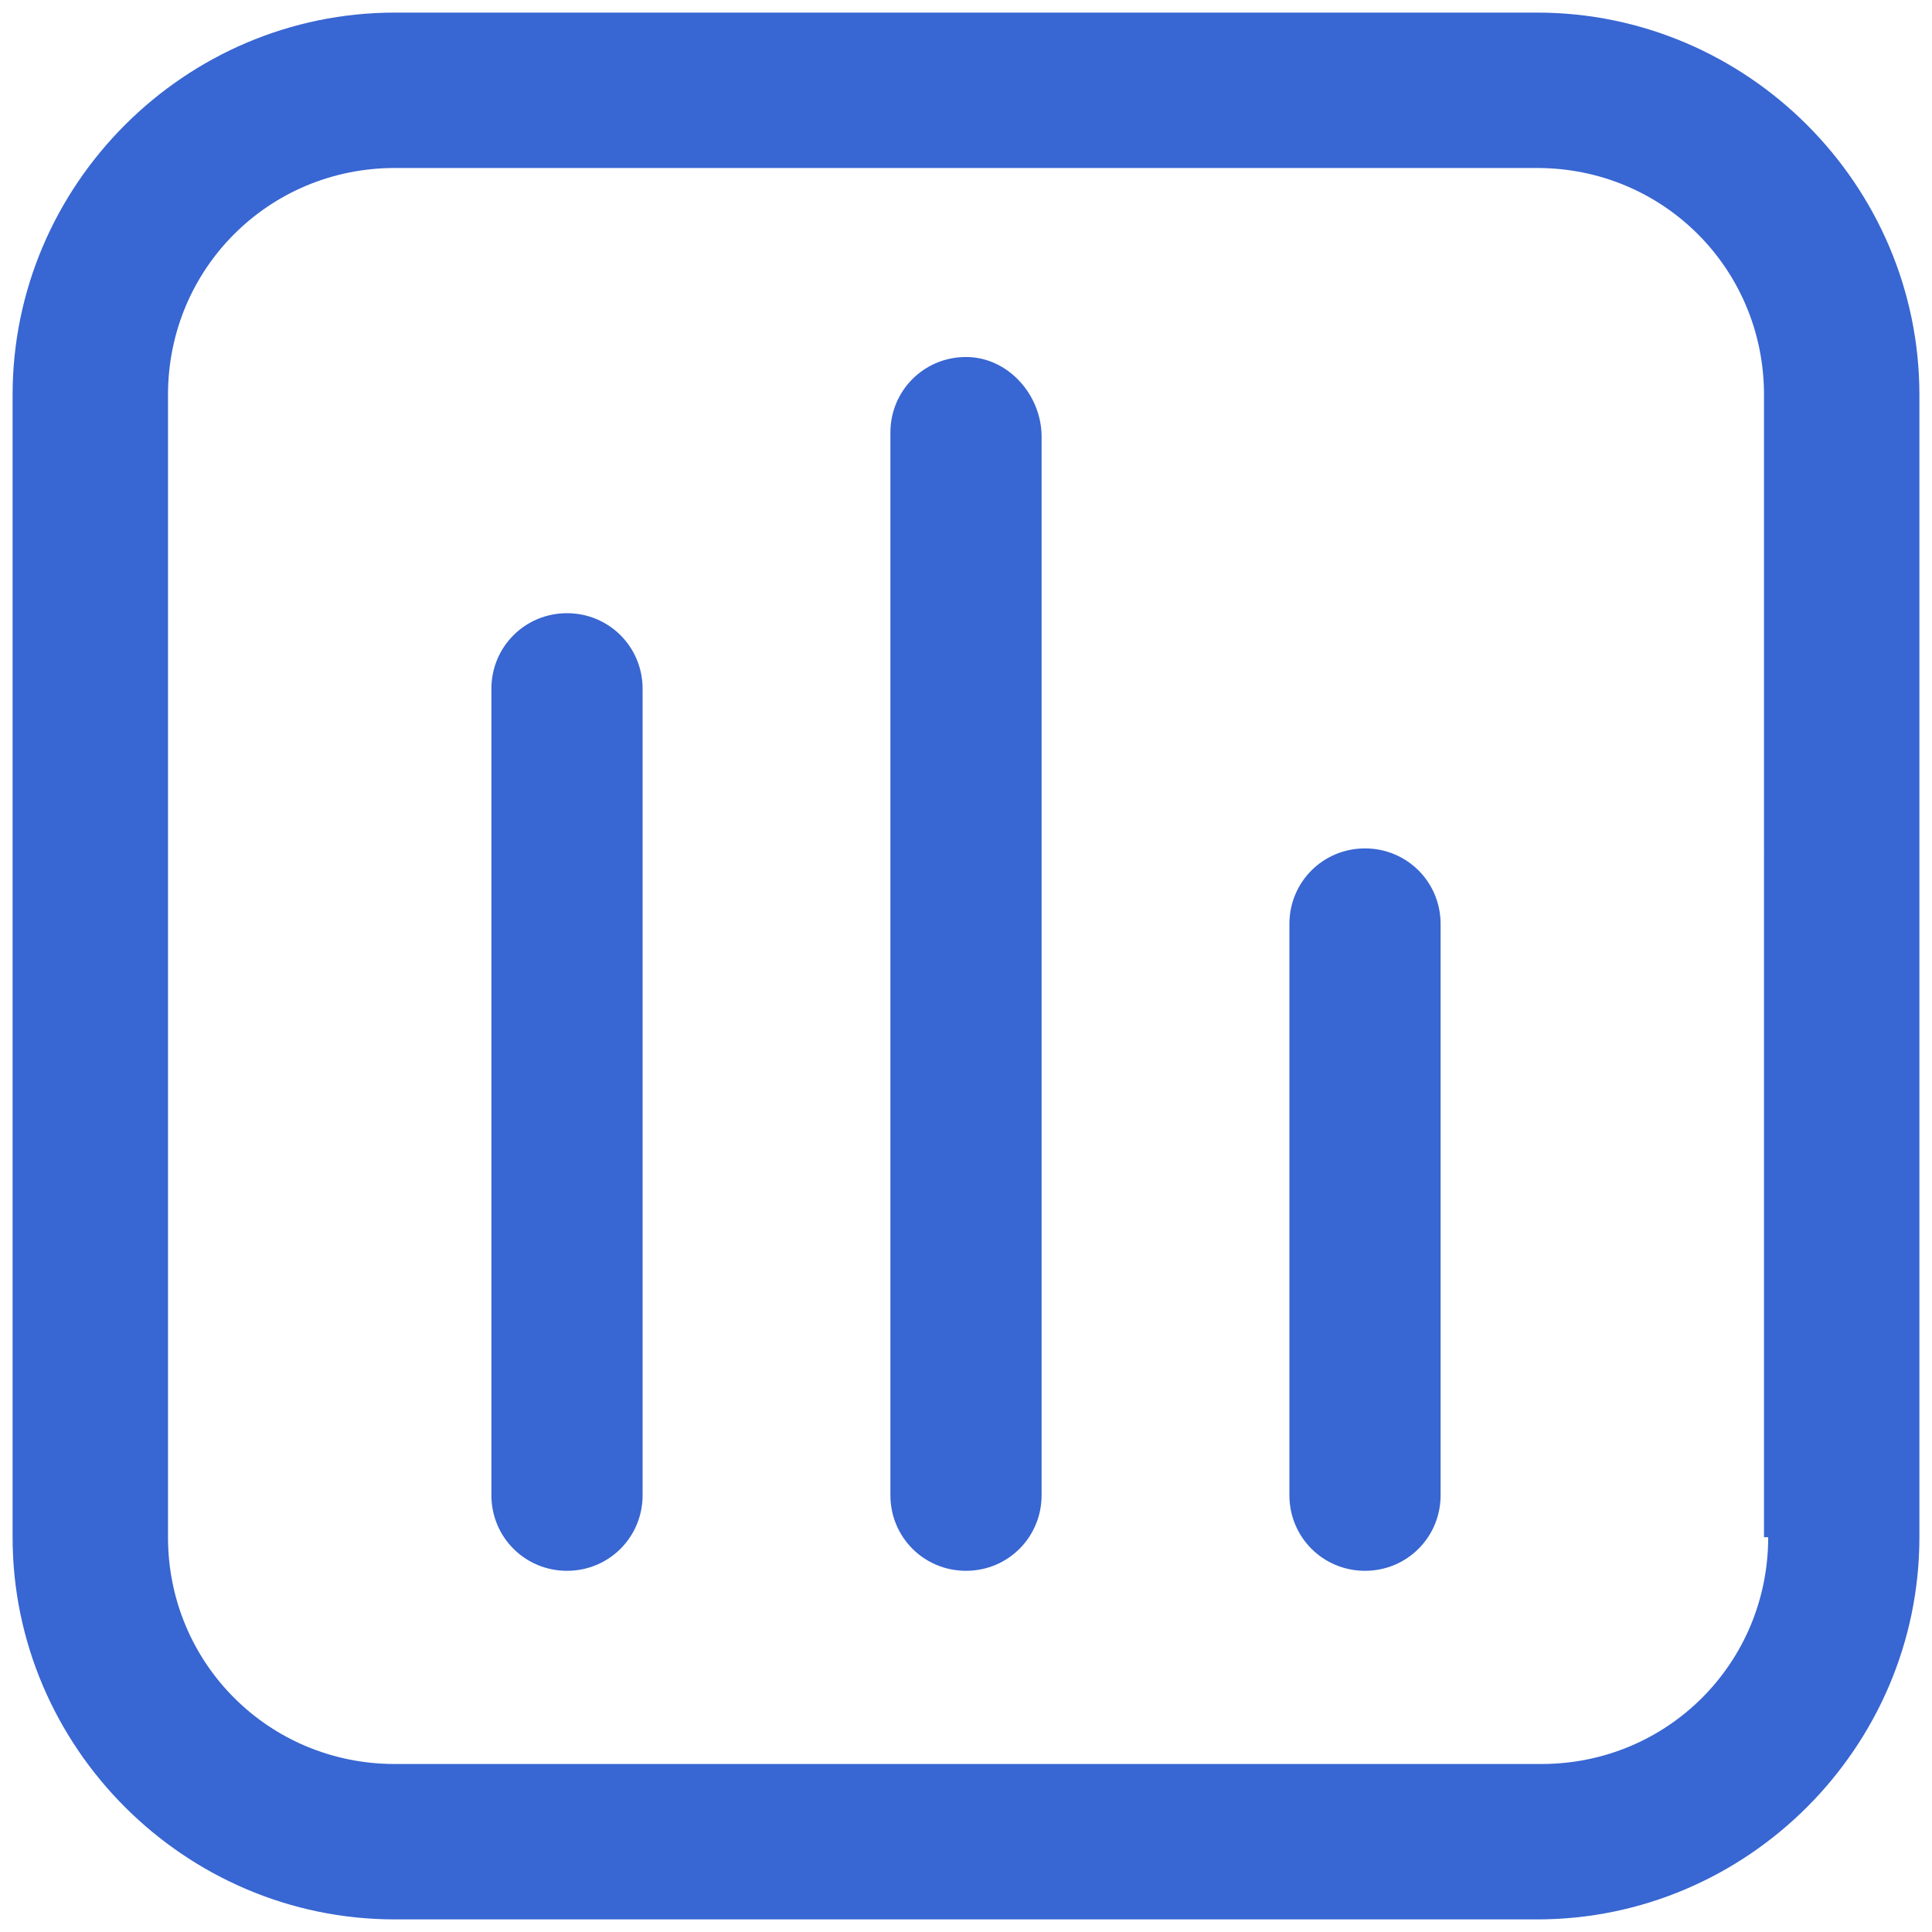 <?xml version="1.0" standalone="no"?><!DOCTYPE svg PUBLIC "-//W3C//DTD SVG 1.1//EN" "http://www.w3.org/Graphics/SVG/1.1/DTD/svg11.dtd"><svg class="icon" width="200px" height="200.00px" viewBox="0 0 1024 1024" version="1.1" xmlns="http://www.w3.org/2000/svg"><path fill="#3866d2" d="M814.748 6.678 209.252 6.678c-111.304 0-202.574 91.27-202.574 202.574l0 605.496c0 111.304 91.27 202.574 202.574 202.574l605.496 0c111.304 0 202.574-91.27 202.574-202.574L1017.322 209.252C1017.322 97.948 926.052 6.678 814.748 6.678zM937.183 814.748c0 66.783-53.426 120.209-120.209 120.209L209.252 934.957c-66.783 0-120.209-53.426-120.209-120.209L89.043 209.252c0-66.783 53.426-120.209 120.209-120.209l605.496 0c66.783 0 120.209 53.426 120.209 120.209L934.957 814.748zM300.522 325.009c-22.261 0-40.07 17.809-40.07 40.07l0 427.409c0 22.261 17.809 40.07 40.07 40.07s40.07-17.809 40.07-40.07L340.591 365.078C340.591 342.817 322.783 325.009 300.522 325.009zM512 189.217c-22.261 0-40.07 17.809-40.07 40.07l0 563.2c0 22.261 17.809 40.07 40.07 40.07s40.07-17.809 40.07-40.07L552.07 231.513C552.07 209.252 534.261 189.217 512 189.217zM723.478 449.67c-22.261 0-40.07 17.809-40.07 40.07l0 302.748c0 22.261 17.809 40.07 40.07 40.07 22.261 0 40.07-17.809 40.07-40.07L763.548 489.739C763.548 467.478 745.739 449.67 723.478 449.67z"  /></svg>